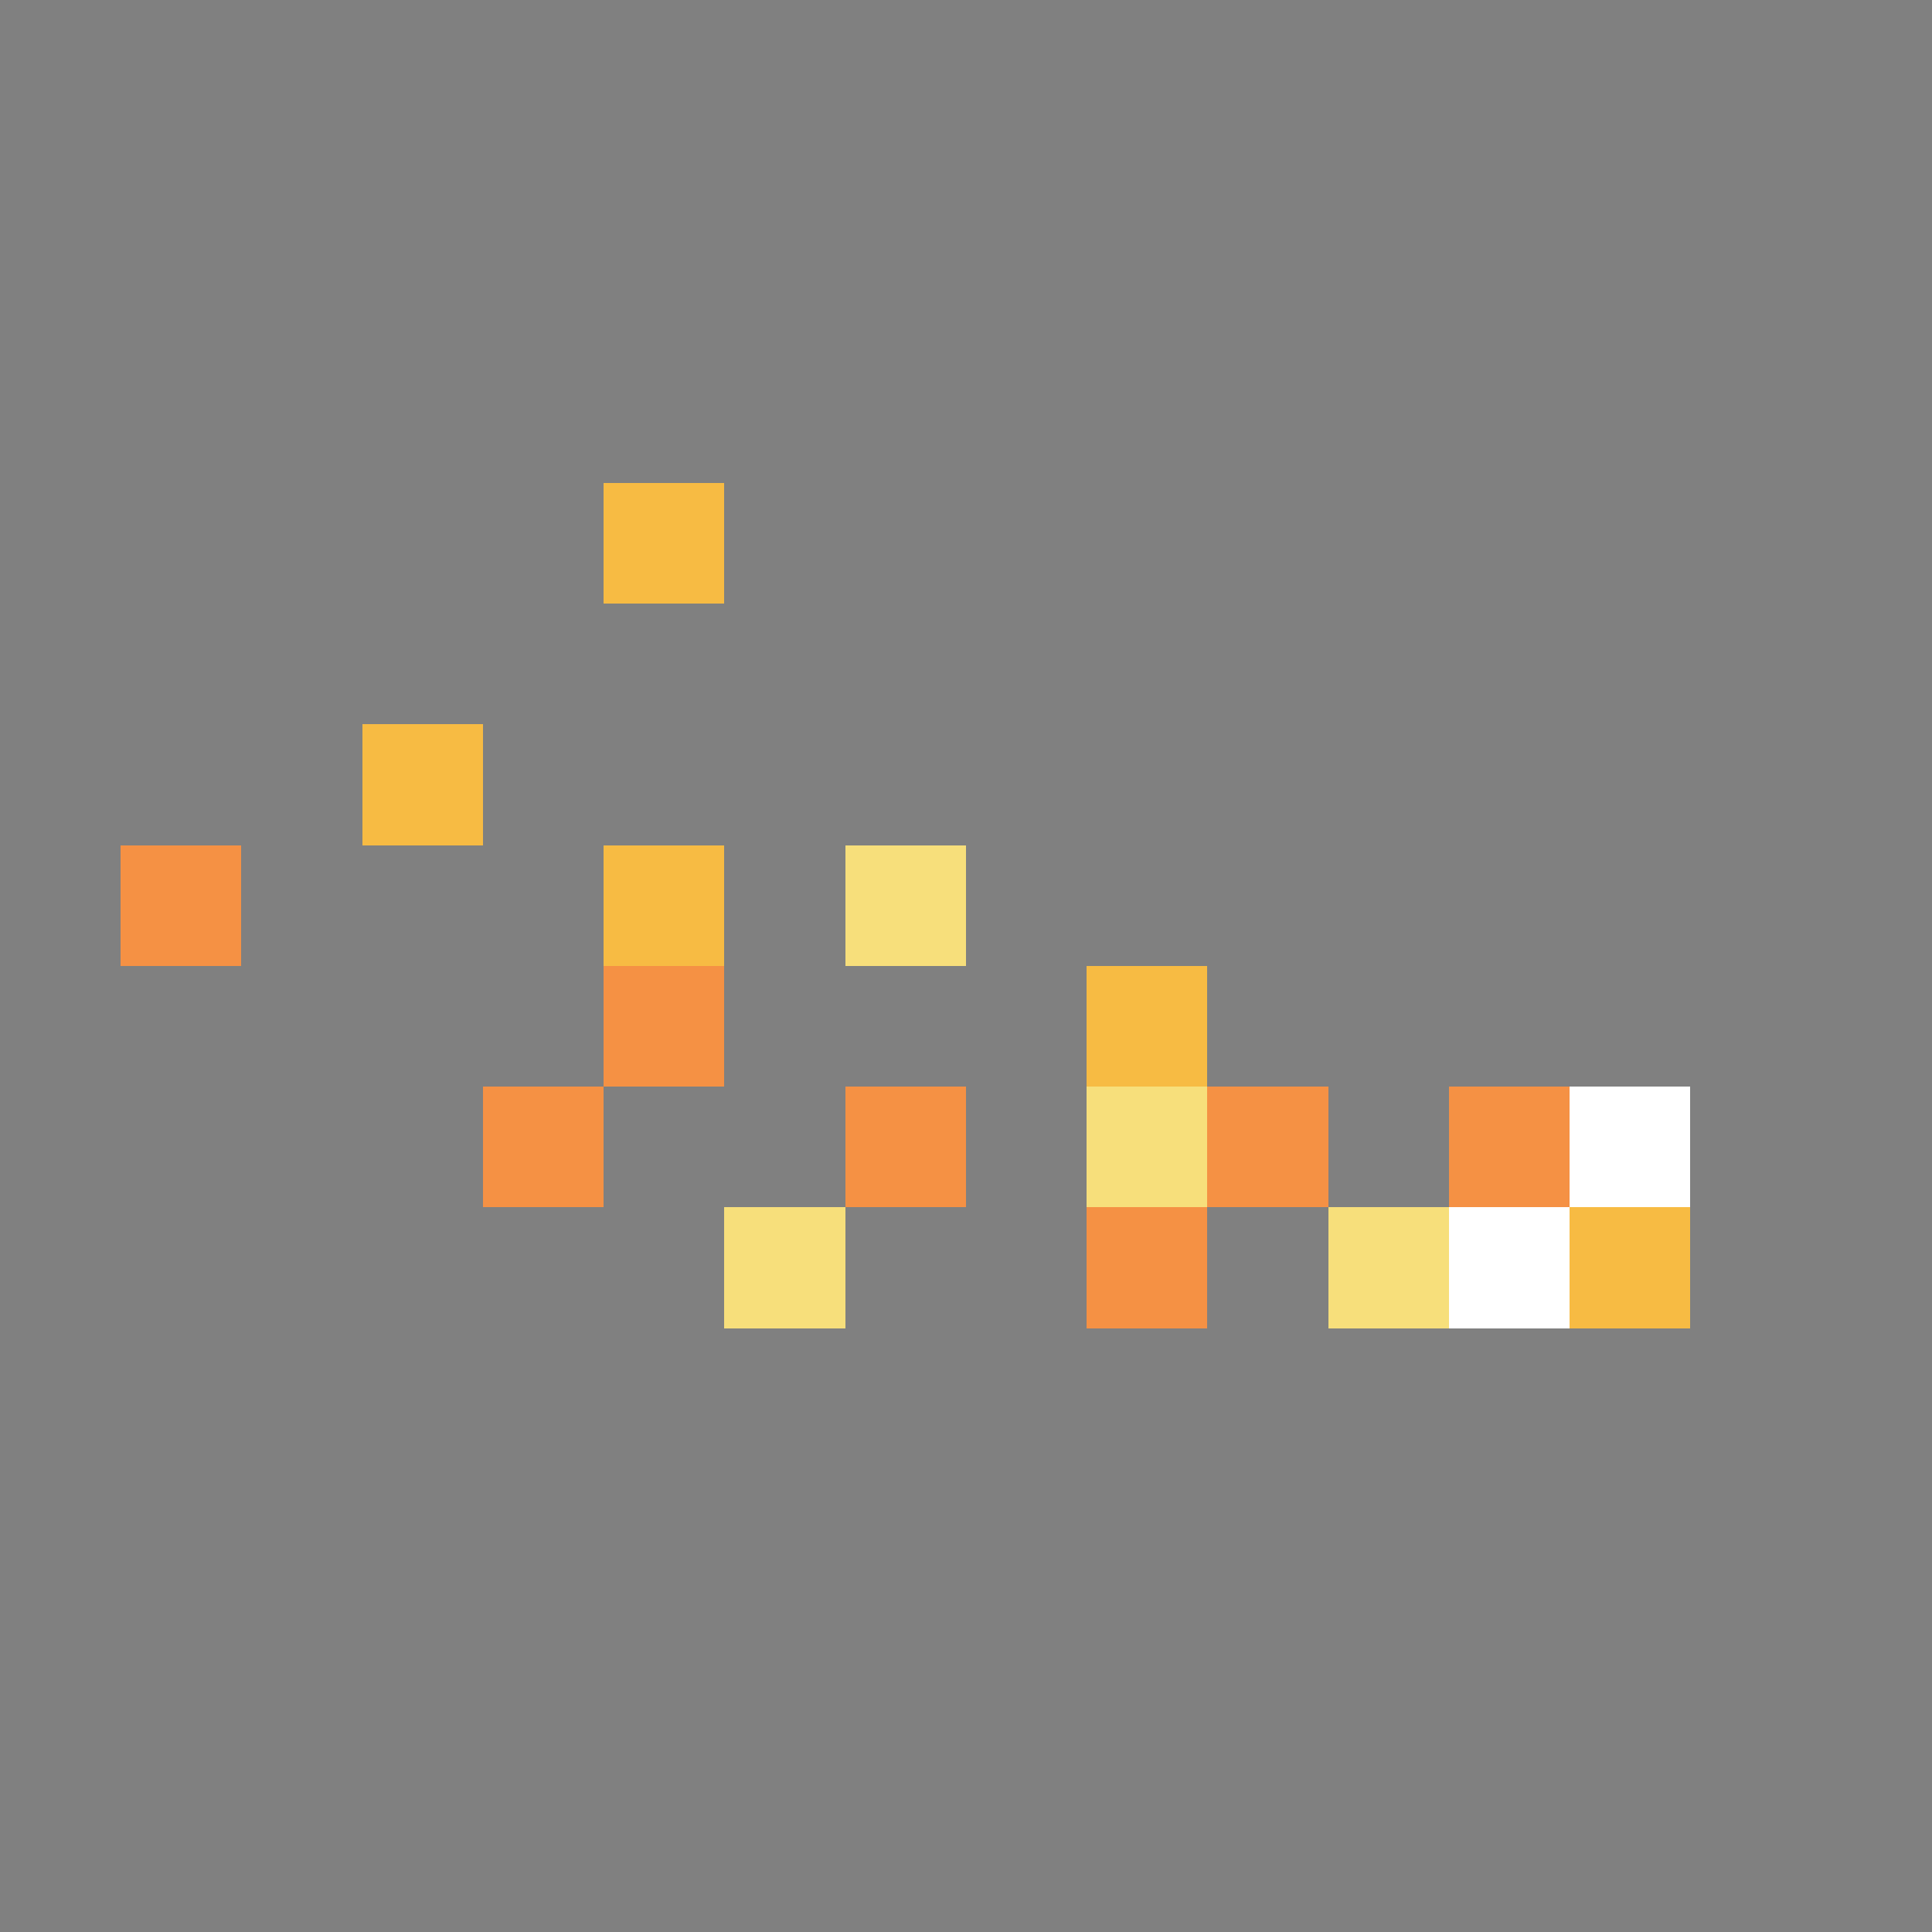<svg xmlns="http://www.w3.org/2000/svg" shape-rendering="crispEdges" viewBox="0 -0.5 16 16"><rect x="0" y="-0.5" width="16" height="16" fill="#808080" stroke="none"/><path stroke="#f7bb43" d="M5 4h1M3 6h1m1 1h1m3 1h1m3 2h1"/><path stroke="#f59144" d="M1 7h1m3 1h1M4 9h1m2 0h1m2 0h1m1 0h1m-4 1h1"/><path stroke="#f7df7b" d="M7 7h1m1 2h1m-4 1h1m4 0h1"/><path stroke="#fff" d="M13 9h1m-2 1h1"/></svg>